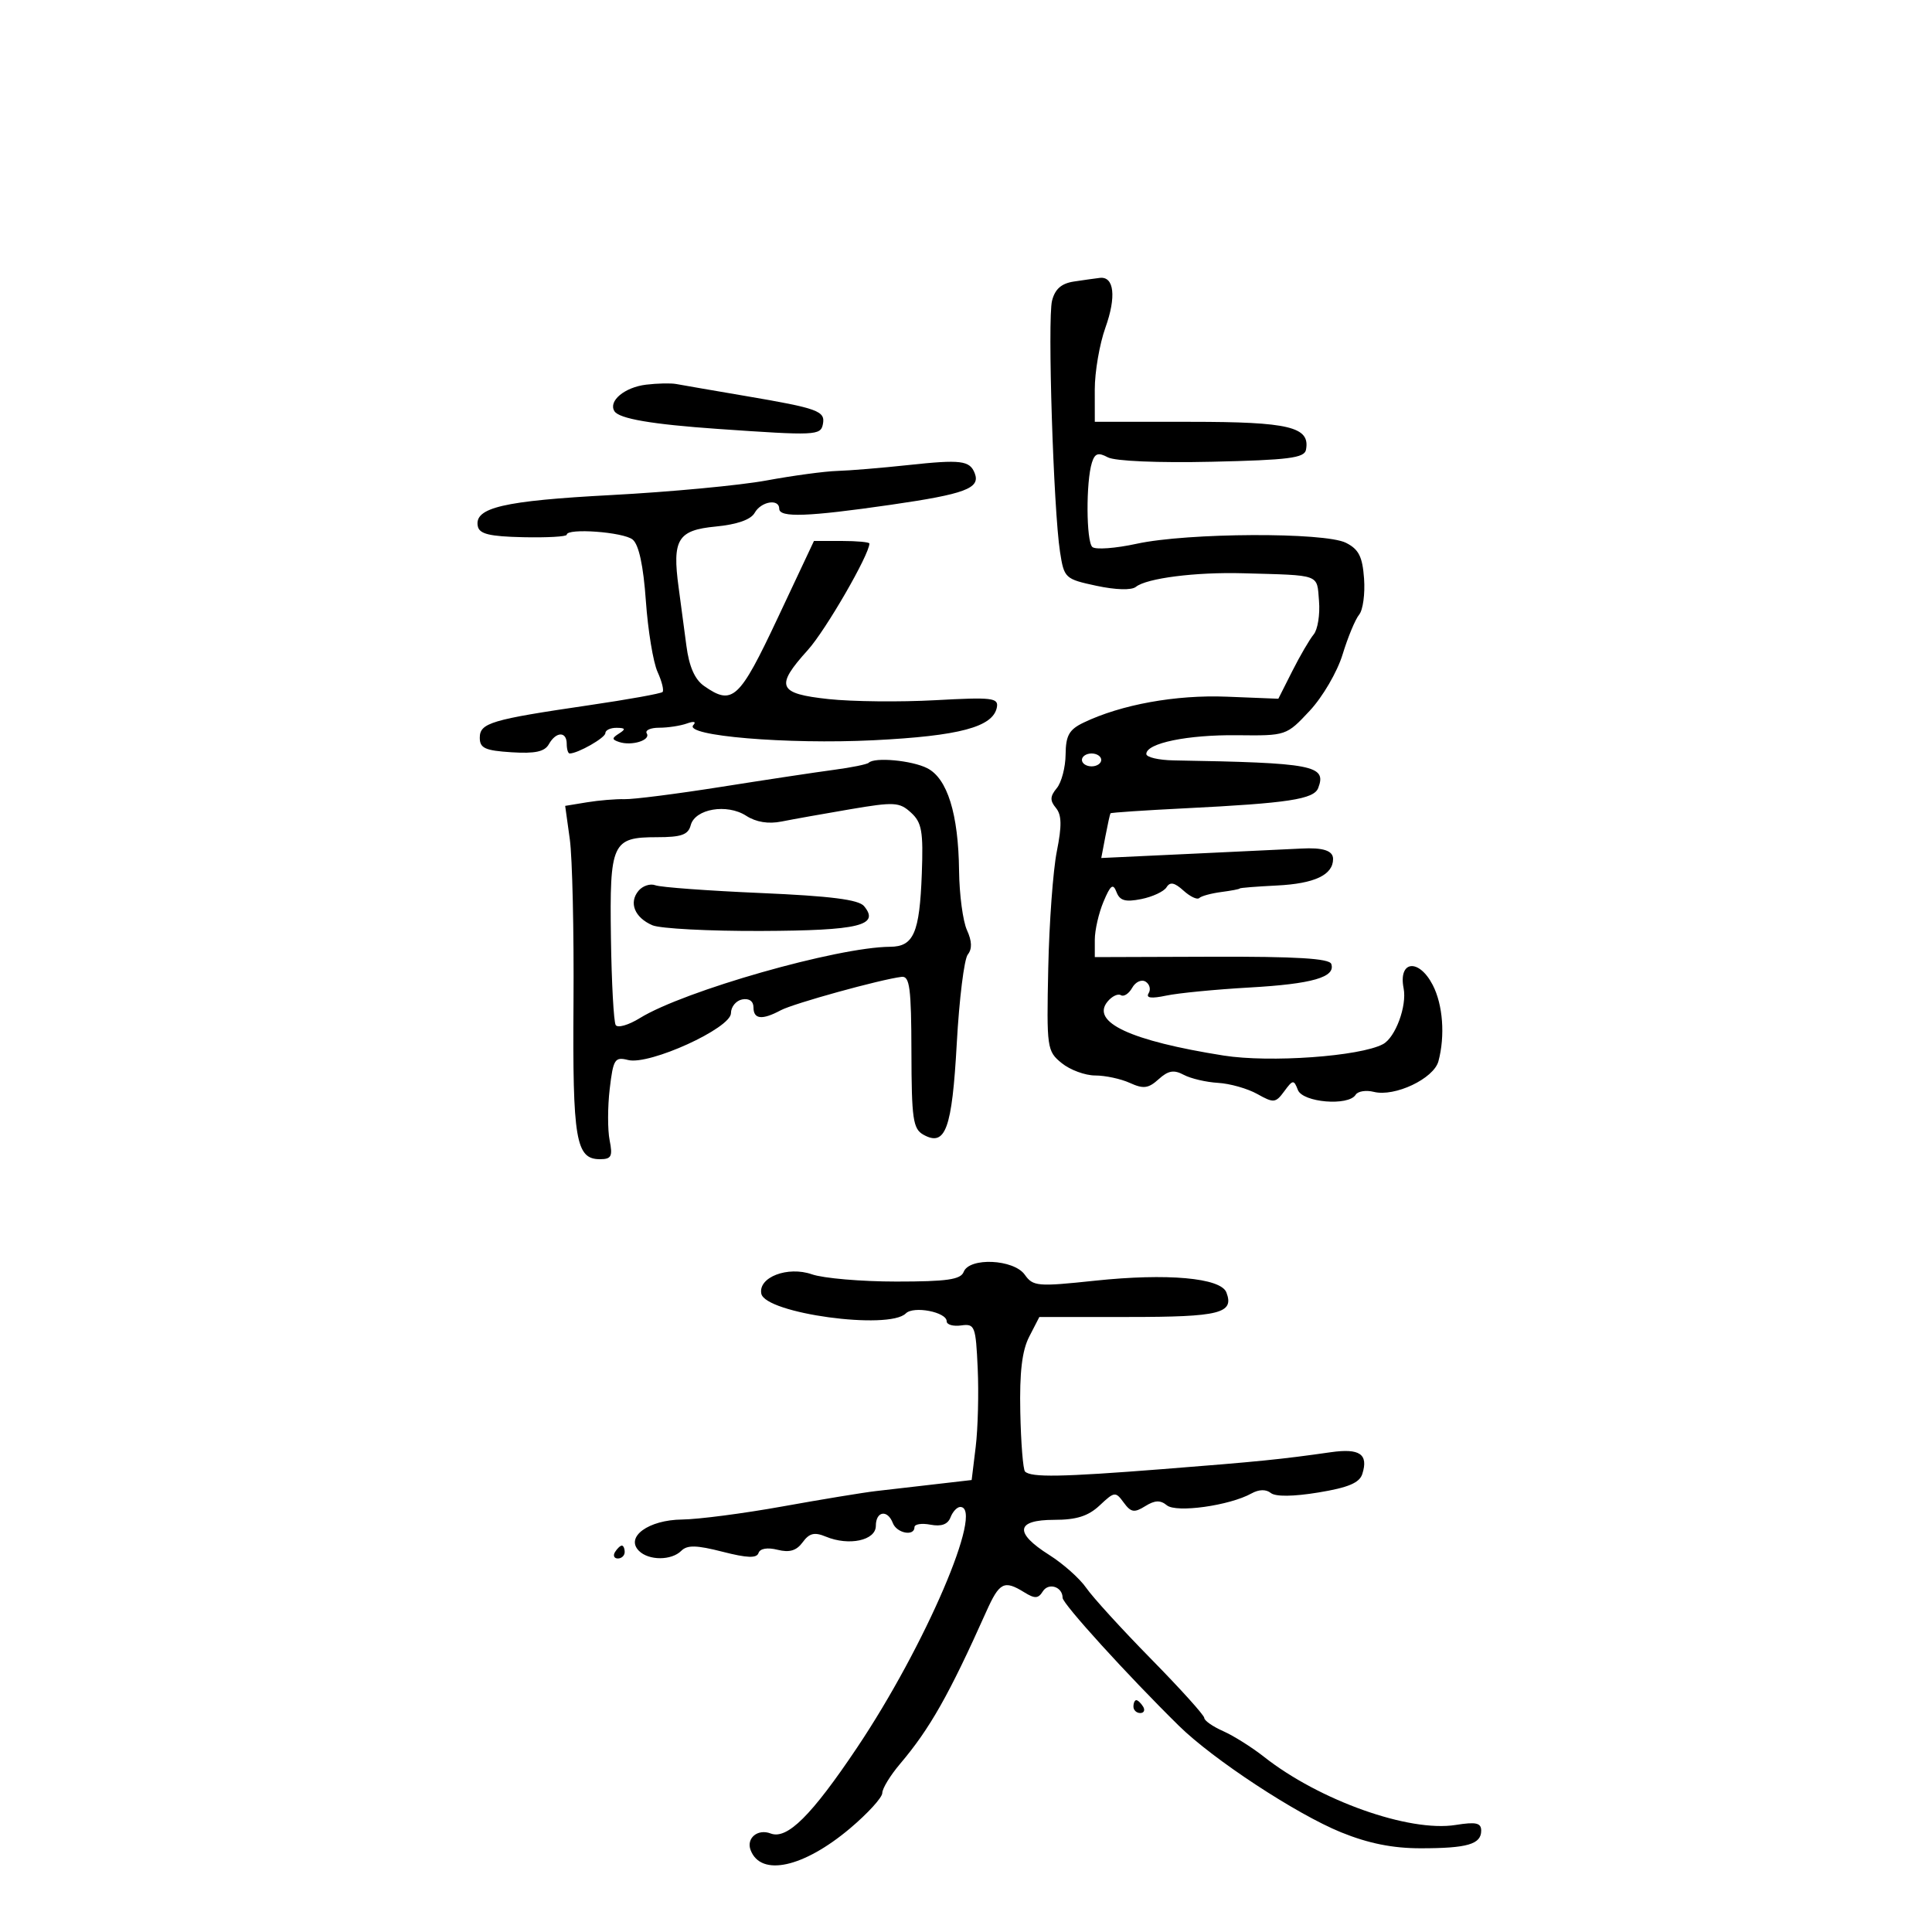 <svg xmlns="http://www.w3.org/2000/svg" width="300" height="300" viewBox="0 0 300 300" version="1.1">
	<path d="M 166.752 43.716 C 164.808 44.011, 163.816 44.885, 163.359 46.705 C 162.641 49.566, 163.581 79.123, 164.599 85.694 C 165.232 89.780, 165.376 89.915, 170.251 90.961 C 173.258 91.605, 175.703 91.673, 176.377 91.129 C 178.053 89.780, 185.659 88.812, 193 89.015 C 205.213 89.353, 204.465 89.080, 204.815 93.320 C 204.988 95.421, 204.615 97.759, 203.986 98.516 C 203.358 99.274, 201.866 101.830, 200.672 104.197 L 198.500 108.500 190.500 108.181 C 182.573 107.865, 174.106 109.399, 168.251 112.211 C 166.012 113.286, 165.494 114.207, 165.466 117.154 C 165.447 119.146, 164.829 121.501, 164.093 122.388 C 163.044 123.652, 163.015 124.313, 163.959 125.450 C 164.865 126.542, 164.900 128.211, 164.103 132.200 C 163.520 135.115, 162.921 143.273, 162.772 150.330 C 162.508 162.761, 162.573 163.219, 164.861 165.080 C 166.159 166.136, 168.501 167, 170.064 167 C 171.627 167, 174.050 167.521, 175.449 168.159 C 177.553 169.117, 178.323 169.017, 179.913 167.579 C 181.400 166.233, 182.279 166.079, 183.806 166.896 C 184.890 167.476, 187.290 168.040, 189.139 168.147 C 190.987 168.255, 193.732 169.035, 195.238 169.880 C 197.779 171.307, 198.078 171.276, 199.416 169.458 C 200.757 167.636, 200.904 167.622, 201.536 169.250 C 202.290 171.197, 209.395 171.788, 210.502 169.996 C 210.843 169.444, 212.113 169.241, 213.323 169.545 C 216.576 170.361, 222.636 167.490, 223.359 164.790 C 224.418 160.836, 224.058 156.012, 222.474 152.950 C 220.318 148.781, 217.103 149.146, 217.953 153.464 C 218.492 156.202, 216.682 161.100, 214.749 162.135 C 211.190 164.039, 197.171 165.042, 190 163.905 C 175.533 161.612, 169.328 158.720, 171.991 155.511 C 172.671 154.692, 173.598 154.252, 174.052 154.532 C 174.506 154.813, 175.295 154.294, 175.807 153.381 C 176.318 152.467, 177.253 152.038, 177.885 152.429 C 178.516 152.819, 178.730 153.627, 178.361 154.225 C 177.897 154.976, 178.742 155.091, 181.095 154.596 C 182.968 154.201, 188.775 153.637, 194 153.341 C 203.784 152.786, 207.419 151.741, 206.720 149.682 C 206.429 148.828, 201.284 148.517, 188.159 148.560 L 170 148.620 170 145.925 C 170 144.442, 170.609 141.781, 171.353 140.011 C 172.449 137.405, 172.833 137.121, 173.369 138.518 C 173.883 139.860, 174.740 140.102, 177.216 139.607 C 178.967 139.257, 180.733 138.432, 181.139 137.775 C 181.685 136.892, 182.373 137.028, 183.770 138.292 C 184.811 139.234, 185.914 139.753, 186.221 139.446 C 186.528 139.138, 188.067 138.718, 189.640 138.512 C 191.213 138.306, 192.500 138.059, 192.500 137.962 C 192.500 137.865, 195.095 137.658, 198.267 137.501 C 204.133 137.212, 207 135.858, 207 133.378 C 207 132.086, 205.442 131.578, 202.052 131.764 C 201.255 131.808, 193.944 132.156, 185.804 132.537 L 171.004 133.231 171.646 129.865 C 171.999 128.014, 172.354 126.406, 172.437 126.290 C 172.519 126.175, 177.741 125.824, 184.043 125.511 C 200.039 124.715, 204.022 124.108, 204.691 122.363 C 206.042 118.842, 203.963 118.445, 182.250 118.073 C 179.912 118.033, 178 117.585, 178 117.078 C 178 115.396, 184.394 114.077, 192.121 114.165 C 199.725 114.251, 199.752 114.242, 203.365 110.376 C 205.380 108.220, 207.649 104.335, 208.478 101.621 C 209.298 98.938, 210.453 96.159, 211.045 95.445 C 211.638 94.732, 211.982 92.213, 211.811 89.847 C 211.564 86.430, 210.987 85.288, 209 84.288 C 205.681 82.617, 184.407 82.713, 176.500 84.435 C 173.200 85.153, 170.103 85.380, 169.618 84.938 C 168.659 84.066, 168.613 74.795, 169.553 71.833 C 170.013 70.384, 170.529 70.213, 172.022 71.012 C 173.128 71.604, 179.827 71.889, 188.203 71.700 C 200.069 71.432, 202.546 71.118, 202.791 69.847 C 203.477 66.286, 200.230 65.500, 184.846 65.500 L 170 65.500 169.995 60.500 C 169.992 57.750, 170.737 53.417, 171.649 50.872 C 173.366 46.081, 173.007 42.890, 170.781 43.150 C 170.077 43.232, 168.264 43.487, 166.752 43.716 M 100.324 59.731 C 96.981 60.136, 94.430 62.269, 95.405 63.846 C 96.128 65.016, 101.225 65.890, 111.500 66.605 C 126.636 67.658, 127.429 67.623, 127.776 65.876 C 128.184 63.821, 127.064 63.413, 115.747 61.486 C 110.661 60.620, 105.825 59.785, 105 59.629 C 104.175 59.474, 102.071 59.520, 100.324 59.731 M 141 72.218 C 136.875 72.662, 131.925 73.072, 130 73.127 C 128.075 73.183, 123.125 73.851, 119 74.611 C 114.875 75.371, 104.038 76.389, 94.917 76.872 C 78.195 77.758, 73.620 78.824, 74.190 81.702 C 74.431 82.920, 76.001 83.302, 81.250 83.418 C 84.963 83.500, 88 83.327, 88.001 83.033 C 88.002 81.962, 96.827 82.611, 98.243 83.787 C 99.204 84.584, 99.904 87.843, 100.290 93.317 C 100.613 97.892, 101.428 102.845, 102.101 104.322 C 102.774 105.800, 103.124 107.209, 102.879 107.454 C 102.634 107.699, 97.499 108.623, 91.467 109.507 C 76.230 111.741, 74.500 112.257, 74.500 114.564 C 74.500 116.174, 75.328 116.552, 79.426 116.812 C 83.087 117.044, 84.575 116.723, 85.225 115.562 C 86.337 113.576, 88 113.538, 88 115.500 C 88 116.325, 88.204 117, 88.453 117 C 89.729 117, 94 114.566, 94 113.839 C 94 113.378, 94.787 113.007, 95.750 113.015 C 97.120 113.027, 97.204 113.218, 96.137 113.894 C 94.986 114.623, 94.986 114.829, 96.137 115.216 C 98.079 115.869, 101.081 114.940, 100.430 113.886 C 100.128 113.399, 100.997 113, 102.359 113 C 103.722 113, 105.661 112.703, 106.668 112.341 C 107.747 111.952, 108.154 112.055, 107.658 112.591 C 106.117 114.254, 122.230 115.611, 135.630 114.946 C 148.982 114.283, 154.205 112.890, 154.794 109.834 C 155.077 108.360, 154.051 108.241, 145.234 108.727 C 139.801 109.026, 132.351 108.949, 128.678 108.556 C 120.776 107.710, 120.310 106.613, 125.441 100.933 C 128.199 97.881, 135 86.115, 135 84.397 C 135 84.179, 133.063 84, 130.696 84 L 126.391 84 120.745 96 C 114.798 108.639, 113.744 109.610, 109.324 106.515 C 107.882 105.504, 107.005 103.506, 106.582 100.265 C 106.240 97.644, 105.698 93.577, 105.378 91.227 C 104.360 83.762, 105.230 82.328, 111.122 81.762 C 114.454 81.442, 116.593 80.691, 117.185 79.634 C 118.181 77.854, 121 77.386, 121 79 C 121 80.406, 125.412 80.249, 138.318 78.384 C 149.857 76.716, 152.252 75.821, 151.363 73.504 C 150.594 71.498, 149.237 71.330, 141 72.218 M 168 118 C 168 118.550, 168.675 119, 169.500 119 C 170.325 119, 171 118.550, 171 118 C 171 117.450, 170.325 117, 169.500 117 C 168.675 117, 168 117.450, 168 118 M 134.892 118.441 C 134.649 118.684, 132.212 119.179, 129.475 119.542 C 126.739 119.905, 118.875 121.092, 112 122.181 C 105.125 123.269, 98.375 124.130, 97 124.094 C 95.625 124.058, 92.984 124.277, 91.130 124.582 L 87.760 125.136 88.479 130.318 C 88.874 133.168, 89.132 144.603, 89.052 155.729 C 88.900 176.986, 89.410 180, 93.160 180 C 94.938 180, 95.162 179.562, 94.664 177.069 C 94.342 175.458, 94.347 171.865, 94.676 169.085 C 95.226 164.448, 95.462 164.078, 97.538 164.599 C 100.840 165.428, 113.499 159.661, 113.502 157.327 C 113.503 156.337, 114.290 155.375, 115.252 155.190 C 116.318 154.985, 117 155.467, 117 156.427 C 117 158.284, 118.337 158.425, 121.238 156.873 C 123.209 155.818, 136.680 152.093, 140 151.684 C 141.258 151.530, 141.504 153.409, 141.526 163.335 C 141.548 173.747, 141.771 175.292, 143.381 176.193 C 146.816 178.116, 147.830 175.342, 148.568 162 C 148.948 155.125, 149.717 148.924, 150.277 148.220 C 150.972 147.346, 150.931 146.144, 150.147 144.423 C 149.516 143.039, 148.965 138.890, 148.923 135.203 C 148.822 126.379, 147.108 120.867, 143.972 119.281 C 141.585 118.072, 135.796 117.537, 134.892 118.441 M 132 125.664 C 127.875 126.364, 123.088 127.220, 121.363 127.565 C 119.315 127.976, 117.405 127.665, 115.863 126.670 C 112.877 124.745, 107.920 125.592, 107.253 128.142 C 106.865 129.625, 105.805 130, 102.006 130 C 95.044 130, 94.650 130.864, 94.866 145.679 C 94.967 152.604, 95.299 158.675, 95.604 159.168 C 95.909 159.661, 97.593 159.179, 99.346 158.095 C 106.210 153.853, 130.031 147.063, 138.215 147.016 C 141.874 146.995, 142.795 144.877, 143.137 135.696 C 143.383 129.083, 143.143 127.723, 141.462 126.185 C 139.664 124.541, 138.871 124.497, 132 125.664 M 99.143 138.328 C 97.611 140.174, 98.546 142.486, 101.305 143.674 C 102.512 144.193, 110.113 144.592, 118.196 144.559 C 133.401 144.498, 136.664 143.709, 134.165 140.699 C 133.328 139.690, 128.961 139.137, 118.120 138.668 C 109.928 138.314, 102.571 137.773, 101.773 137.466 C 100.974 137.160, 99.791 137.547, 99.143 138.328 M 149.638 197.500 C 149.180 198.693, 147.042 199, 139.181 199 C 133.745 199, 127.845 198.493, 126.069 197.874 C 122.319 196.567, 117.723 198.323, 118.214 200.874 C 118.806 203.944, 138.026 206.574, 140.655 203.945 C 141.863 202.737, 147 203.730, 147 205.171 C 147 205.696, 148.012 205.985, 149.250 205.813 C 151.374 205.518, 151.518 205.892, 151.818 212.500 C 151.992 216.350, 151.852 221.821, 151.507 224.659 L 150.879 229.818 145.189 230.475 C 142.060 230.837, 137.925 231.314, 136 231.535 C 134.075 231.757, 127.550 232.830, 121.500 233.920 C 115.450 235.010, 108.432 235.924, 105.905 235.951 C 100.703 236.007, 97.056 238.656, 99.214 240.814 C 100.741 242.341, 104.262 242.338, 105.791 240.809 C 106.713 239.887, 108.162 239.920, 112.193 240.953 C 116.031 241.936, 117.504 241.987, 117.785 241.146 C 118.017 240.448, 119.166 240.255, 120.738 240.649 C 122.596 241.115, 123.680 240.790, 124.639 239.479 C 125.672 238.066, 126.469 237.873, 128.233 238.606 C 131.823 240.099, 136 239.200, 136 236.934 C 136 234.648, 137.813 234.350, 138.638 236.500 C 139.246 238.084, 142 238.608, 142 237.139 C 142 236.665, 143.119 236.491, 144.488 236.753 C 146.171 237.075, 147.175 236.706, 147.595 235.614 C 147.935 234.726, 148.616 234, 149.107 234 C 152.927 234, 143.658 255.615, 133.069 271.397 C 125.997 281.938, 122.224 285.684, 119.667 284.702 C 117.652 283.929, 115.846 285.434, 116.559 287.292 C 118.154 291.451, 124.763 290.005, 131.982 283.919 C 134.742 281.591, 137 279.117, 137 278.420 C 137 277.723, 138.238 275.693, 139.750 273.909 C 144.388 268.436, 147.356 263.195, 153.148 250.250 C 155.191 245.684, 155.920 245.314, 159.044 247.250 C 160.685 248.267, 161.221 248.243, 161.919 247.122 C 162.813 245.686, 165 246.386, 165 248.109 C 165 249.039, 175.116 260.169, 183.069 267.990 C 188.383 273.215, 201.308 281.703, 208.241 284.520 C 212.484 286.244, 216.249 287, 220.591 287 C 227.847 287, 230 286.374, 230 284.265 C 230 283.053, 229.195 282.873, 226.037 283.378 C 218.817 284.533, 204.882 279.580, 196.280 272.802 C 194.396 271.318, 191.538 269.520, 189.928 268.808 C 188.317 268.095, 187 267.174, 187 266.761 C 187 266.347, 183.287 262.231, 178.750 257.614 C 174.213 252.996, 169.681 248.029, 168.679 246.577 C 167.677 245.124, 165.090 242.819, 162.929 241.455 C 157.451 237.997, 157.728 236, 163.686 236 C 167.168 236, 168.986 235.422, 170.766 233.750 C 173.055 231.600, 173.220 231.581, 174.489 233.316 C 175.610 234.849, 176.129 234.936, 177.827 233.876 C 179.319 232.944, 180.185 232.909, 181.185 233.739 C 182.645 234.950, 190.929 233.793, 194.328 231.902 C 195.482 231.261, 196.589 231.234, 197.328 231.829 C 198.065 232.422, 200.813 232.393, 204.725 231.752 C 209.355 230.993, 211.101 230.256, 211.540 228.875 C 212.513 225.807, 211.143 224.858, 206.661 225.498 C 198.892 226.607, 195.517 226.946, 180.500 228.125 C 164.849 229.354, 160.105 229.438, 159.167 228.500 C 158.860 228.193, 158.529 224.037, 158.431 219.265 C 158.304 213.059, 158.700 209.722, 159.822 207.545 L 161.390 204.500 175.279 204.500 C 189.415 204.500, 191.678 203.931, 190.434 200.688 C 189.564 198.421, 181.227 197.678, 170 198.868 C 161.111 199.811, 160.412 199.751, 159.128 197.938 C 157.417 195.522, 150.520 195.204, 149.638 197.500 M 95.500 241 C 95.160 241.550, 95.359 242, 95.941 242 C 96.523 242, 97 241.550, 97 241 C 97 240.450, 96.802 240, 96.559 240 C 96.316 240, 95.840 240.450, 95.500 241 M 176 265 C 176 265.550, 176.477 266, 177.059 266 C 177.641 266, 177.840 265.550, 177.500 265 C 177.160 264.450, 176.684 264, 176.441 264 C 176.198 264, 176 264.450, 176 265" stroke="none" fill="black" fill-rule="evenodd"/>
</svg>